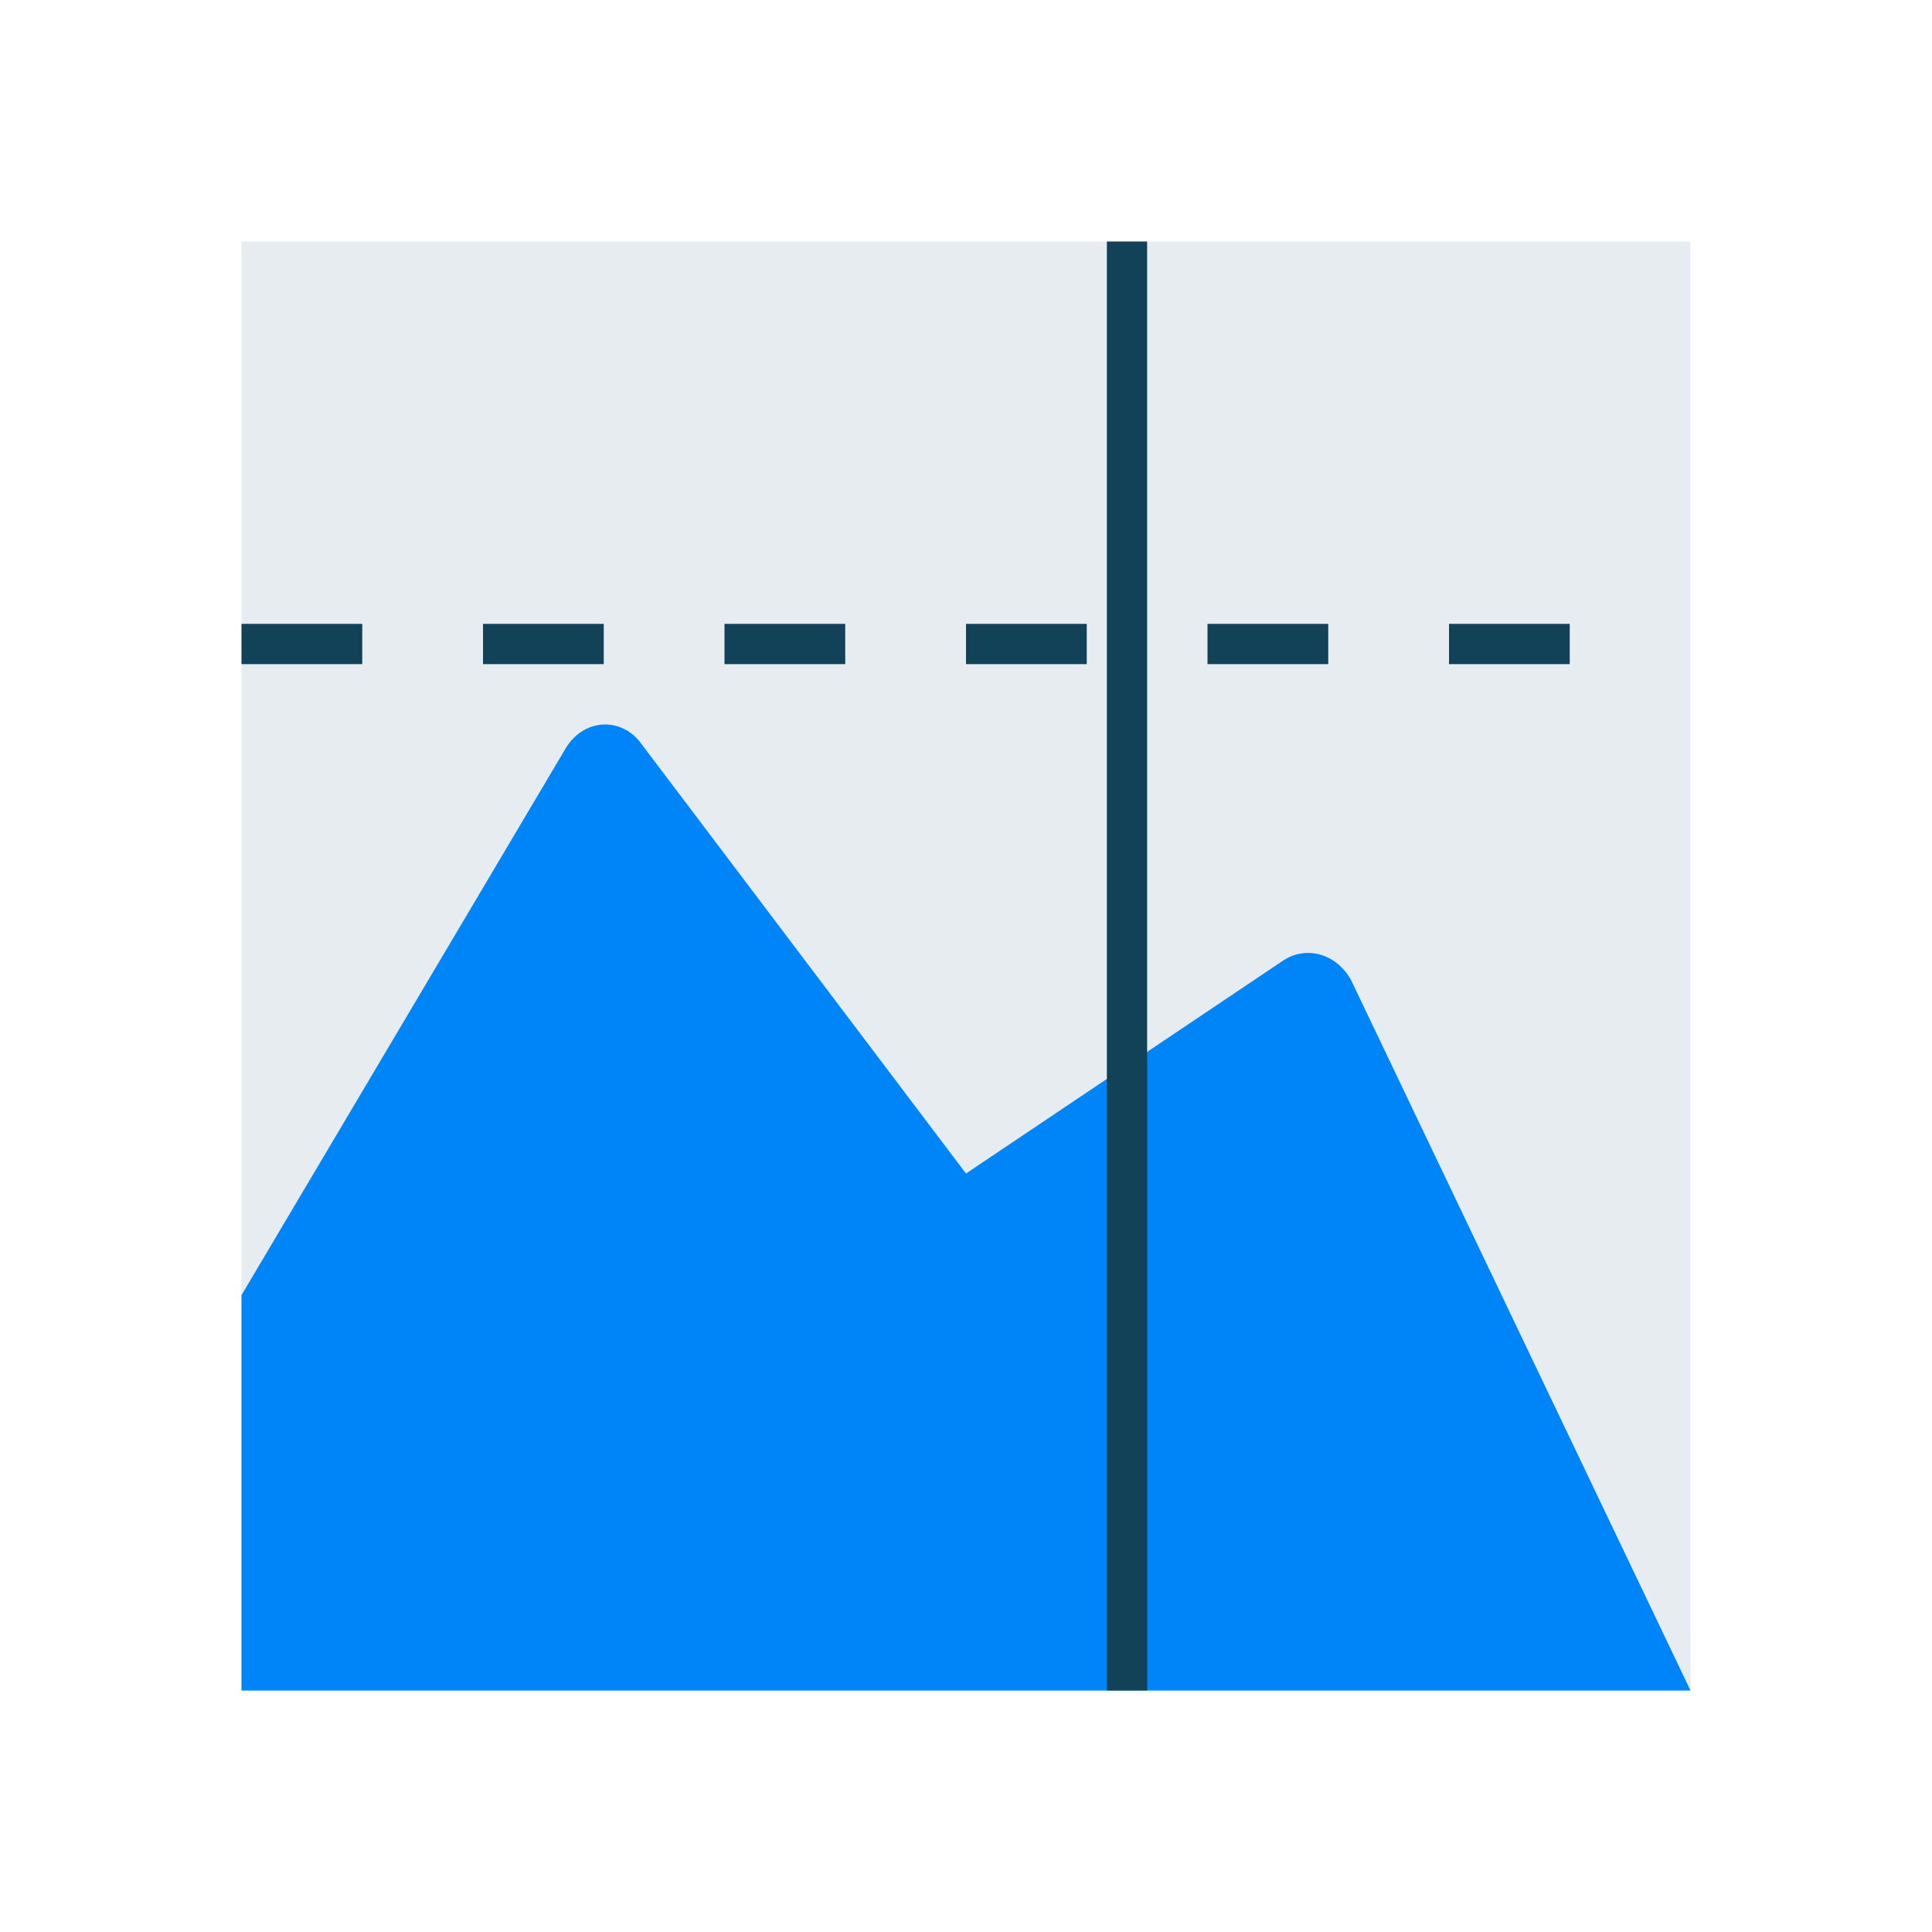 <svg width="48" height="48" viewBox="0 0 48 48" fill="none" xmlns="http://www.w3.org/2000/svg">
<rect x="6" y="6" width="36" height="36" fill="#E6ECEF"/>
<path d="M24 29.156L31.875 23.868C32.438 23.49 33.188 23.679 33.562 24.34L42 42H6V32.178L14.062 18.579C14.531 17.823 15.469 17.823 15.938 18.485L24 29.156Z" fill="#0085F9"/>
<path d="M28 6V42" stroke="#124258"/>
<path d="M6 16H42" stroke="#124258" stroke-dasharray="3 3"/>
</svg>
